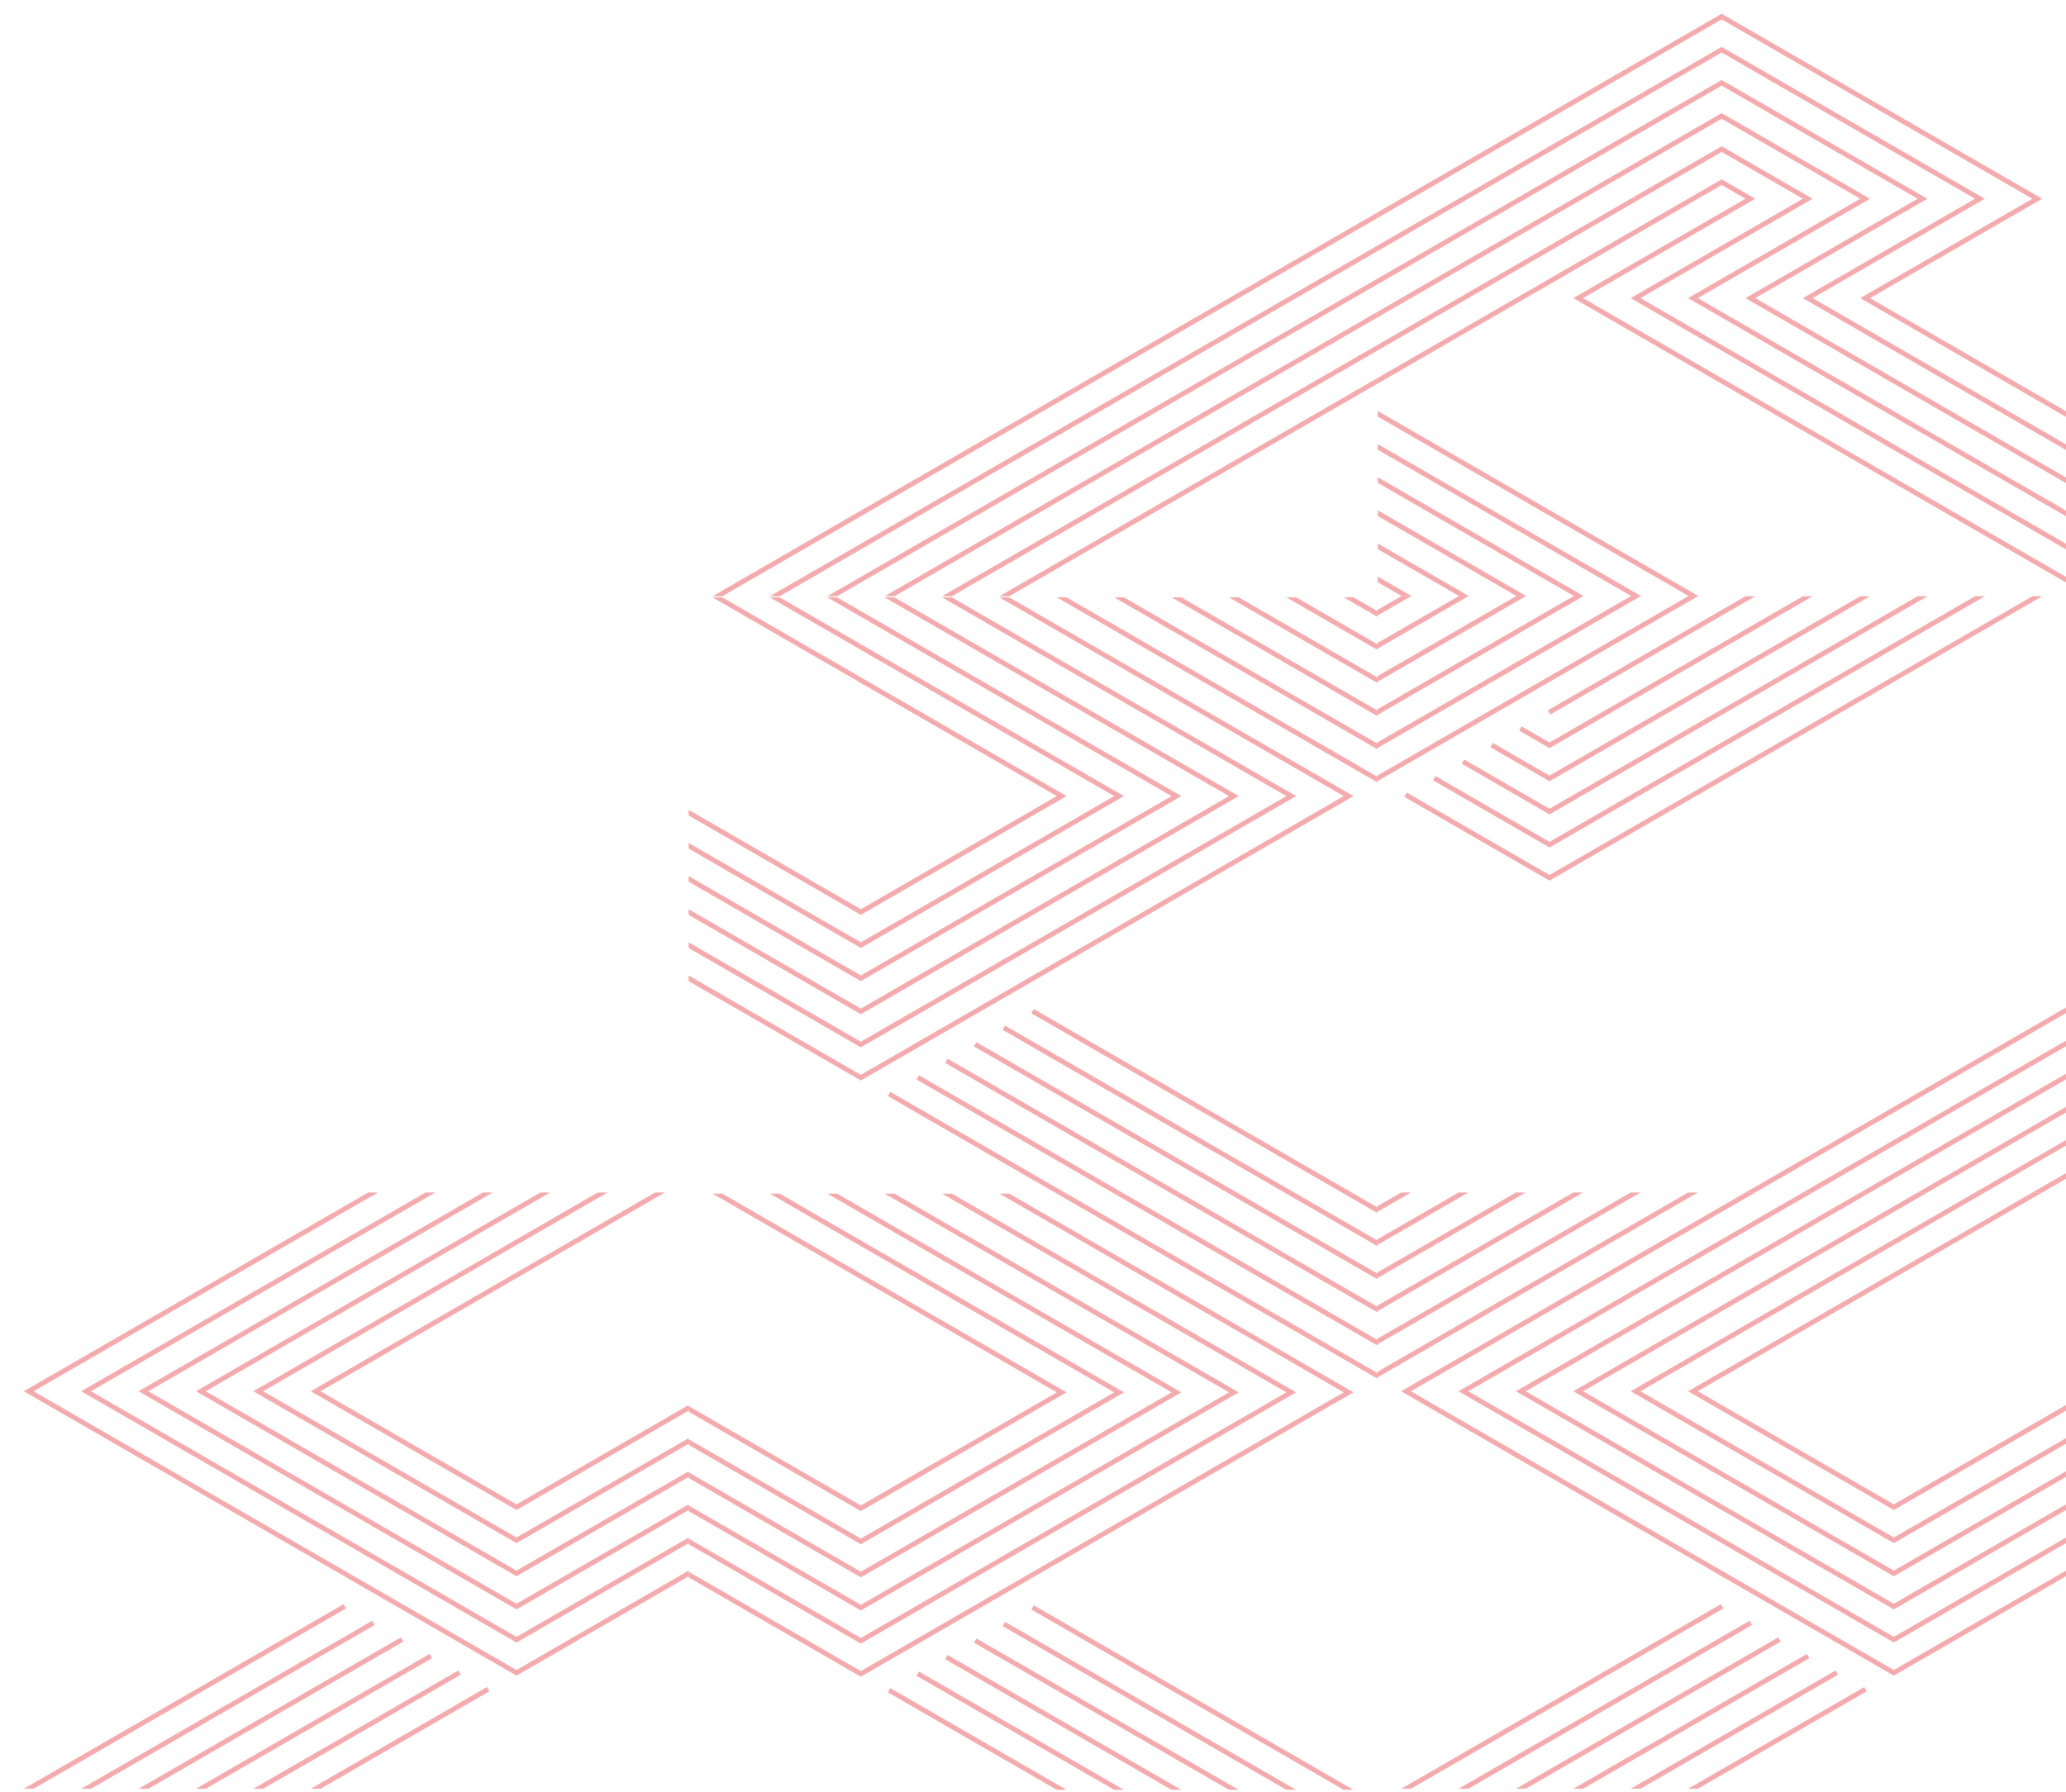 <svg xmlns="http://www.w3.org/2000/svg" width="664" height="576" fill="none" viewBox="0 0 664 576" xmlns:xlink="http://www.w3.org/1999/xlink">
  <g clip-path="url(#a)">
    <path fill="#EC585D" fill-opacity=".5" d="M247.437 191.681h3.126L442.667 80.769v-1.804L247.675 191.543zm-18.206-.138L442.667 68.316v1.804L232.119 191.681h-3.126zm55.333 0 158.103-91.281v1.804l-155.216 89.615h-3.125zm-18.444 0 176.547-101.93v1.804l-173.66 100.264h-3.125zm36.889 0 139.658-80.632v1.804l-136.771 78.966h-3.126zm18.444 0 121.214-69.984v1.804L324.34 191.681h-3.125z"/>
  </g>
  <g fill="#EC585D" fill-opacity=".5" clip-path="url(#b)">
    <path d="m442.804 165.87 44.719 25.811h3.12l-47.839-27.622zm0-10.652 63.161 36.463h3.126l-66.287-38.268zm0 21.298 26.271 15.165h3.126l-29.397-16.97zm0 10.652 7.822 4.513h3.131l-10.953-6.324zm103.178 4.513-102.939-59.428-.239-.138v1.805l100.052 57.761zm-103.178-47.109 81.604 47.109h3.125l-84.49-48.782-.239-.138zm157.963-80.541.238-.137-47.283-27.301-.389-.223-110.666 63.888v1.805L553.333 38.17l44.547 25.724L542.785 95.7l-.238.138L663.92 165.91l.08.046v-1.805L545.672 95.838zm18.448 0 .238-.137-65.731-37.953-.389-.223-110.666 63.894v1.805l110.666-63.893 62.995 36.37L561.233 95.7l-.238.138 102.925 59.427.08.046v-1.805l-99.88-57.668zm-36.89 0 .237-.137-29.229-16.878-110.666 63.893v1.806l110.666-63.893 26.105 15.072L524.342 95.7l-.238.138 139.816 80.725.08.046v-1.805L527.229 95.838zm55.333 0 .238-.137-84.174-48.6-.389-.222L442.667 78.96v1.806l110.666-63.894 81.438 47.022L579.675 95.7l-.237.138 84.482 48.776.08.046v-1.806l-81.438-47.016zm-73.776 0 .238-.137-10.787-6.232-110.666 63.894v1.805l110.666-63.893 7.662 4.426L505.899 95.7l-.237.138 158.258 91.371.08.046v-1.805L508.786 95.838zm92.219 0 .237-.137L553.722 4.643l-.389-.222-110.666 63.893v1.805L553.333 6.226l99.88 57.668L598.118 95.7l-.238.138 66.04 38.129.08.046v-1.805l-62.995-36.37z"/>
  </g>
  <g fill="#EC585D" fill-opacity=".5" clip-path="url(#c)">
    <path d="M637.901 383.362 664 368.29v-1.8l-29.23 16.872zm-58.464 0h3.131L664 336.346v-1.806l-84.325 48.684zm21.573 0 62.99-36.37v-1.806l-66.12 38.176zm55.334 0 7.656-4.42v-1.806l-10.787 6.226zm-36.891 0L664 357.644v-1.805l-47.672 27.523zm-58.459 0h3.126L664 325.694v-1.805l-102.767 59.335zm-33.765-191.681h-3.13l-81.432 47.016v1.806l84.324-48.685zm18.443 0h-3.125l-99.88 57.662v1.806l102.767-59.331zm-76.906 0-26.099 15.072v1.806l29.229-16.878zm18.447 0-44.546 25.718v1.806l47.671-27.524zm-36.89 0-7.656 4.421v1.805l10.787-6.226zm55.333 0-62.989 36.365v1.805l66.12-38.17zm-7.404 38.026 65.869-38.026h-3.131l-63.517 36.672zm-10.004 5.164 9.752 5.632 84.325-48.685.238-.137h-3.131L498 238.697l-8.966-5.173zm-26.881 14.622-.785 1.353 37.027 21.377.391.23 139.658-80.635.238-.137h-3.13L498 270.646l-36.496-21.074zm18.442-10.646-.784 1.353L498 251.155l102.767-59.337.238-.137h-3.125L498 249.349l-18.053-10.423zm-10.002 6.677L498 261.8l121.216-69.982.238-.137h-3.131L498 259.995l-27.415-15.826zm-17.664 9.292-.785 1.353 46.253 26.707.39.222 158.1-91.28.237-.137h-3.125L498 281.293l-45.72-26.398z"/>
  </g>
  <g fill="#EC585D" fill-opacity=".5" clip-path="url(#d)">
    <path d="M527.23 383.362h-3.126l-81.437 47.018v1.805l84.325-48.686zm-76.904 0-7.659 4.422v1.805l10.785-6.227zm95.348 0h-3.126l-99.881 57.667v1.805l102.77-59.335zm-58.459 0-44.548 25.72v1.805l47.674-27.525zm18.445 0-62.993 36.369v1.805l66.119-38.174zm-36.889 0-26.104 15.071v1.805l29.23-16.876zm73.778 191.681h3.126l54.158-31.271.138-.08-.781-1.353zm48.203-36.674-.781-1.353-65.868 38.027h3.126l63.386-36.594zm-36.89-21.297-.782-1.354-102.515 59.187-.239.138h3.127l100.271-57.892zm18.442 10.651-.781-1.353-84.067 48.535-.239.138h3.126l81.824-47.24zm9.224 5.323-.781-1.353-75.087 43.35h3.126l72.605-41.917zm-18.442-10.652-.782-1.354-93.296 53.865-.239.138h3.126l91.053-52.569zm-109.634-75.138 110.428-63.757.238-.137h-3.126l-110.427 63.756-.239.138 157.95 91.193.391.225L664 506.727v-1.805l-55.333 31.948zm18.444 0 110.428-63.757.238-.137h-3.125l-110.428 63.756-.238.138L608.276 527.8l.391.225L664 496.078v-1.804l-55.333 31.947zm18.445 0 110.428-63.757.238-.137h-3.126l-110.427 63.756-.239.138 121.061 69.895.391.225L664 485.429v-1.805l-55.333 31.948zm55.333 0 110.428-63.757.238-.137h-3.126l-110.427 63.756-.238.138 65.727 37.948.391.225L664 453.482v-1.804l-55.333 31.946zm-18.444 0 110.428-63.757.238-.137h-3.126l-110.428 63.756-.238.138 84.172 48.597.391.225L664 464.131v-1.804l-55.333 31.947zm-18.445 0 110.429-63.757.237-.137h-3.125l-110.428 63.756-.238.138 102.616 59.246.391.225L664 474.78v-1.805l-55.333 31.948z"/>
  </g>
  <g fill="#EC585D" fill-opacity=".5" clip-path="url(#e)">
    <path d="M358.103 383.713h3.127l81.437 47.018v1.805l-84.326-48.686zm76.904 0 7.66 4.422v1.805l-10.786-6.227zm-95.348 0h3.126l99.882 57.667v1.805l-102.77-59.335zm58.46 0 44.548 25.72v1.805l-47.675-27.525zm-18.445 0 62.993 36.369v1.805l-66.119-38.174zm36.889 0 26.104 15.071v1.805l-29.23-16.876zm-73.779 191.681h-3.126L285.5 544.123l-.137-.08.781-1.353zm-48.203-36.674.781-1.353 65.869 38.027h-3.126L294.719 538.8zm36.891-21.297.781-1.354 102.515 59.187.239.138h-3.126l-100.272-57.892zm-18.443 10.651.782-1.353 84.066 48.535.239.138h-3.126l-81.823-47.24zm-9.224 5.323.781-1.353 75.088 43.35h-3.127l-72.604-41.918zm18.443-10.652.781-1.354 93.296 53.865.239.138h-3.126l-91.053-52.569zm109.633-75.138L321.453 383.85l-.238-.137h3.126l110.428 63.756.238.138-157.95 91.193-.39.225-55.334-31.947v-1.805l55.334 31.948zm-18.444 0L303.009 383.85l-.238-.137h3.126l110.427 63.756.239.138-139.506 80.544-.39.225-55.334-31.947v-1.804l55.334 31.947zm-18.444 0L284.564 383.85l-.237-.137h3.125l110.428 63.756.238.138-121.061 69.895-.39.225-55.333-31.947v-1.805l55.333 31.948zm-55.334 0L229.231 383.85l-.238-.137h3.126l110.428 63.756.238.138-65.728 37.948-.39.225-55.333-31.947v-1.804l55.333 31.946zm18.445 0L247.676 383.85l-.238-.137h3.126l110.427 63.756.238.138-84.172 48.597-.39.225-55.333-31.947v-1.804l55.333 31.947zm18.444 0L266.12 383.85l-.238-.137h3.126l110.427 63.756.239.138-102.617 59.246-.39.225-55.333-31.947v-1.805l55.333 31.948z"/>
  </g>
  <g fill="#EC585D" fill-opacity=".5" clip-path="url(#f)">
    <path d="M99.882 575.043h3.127l54.158-31.271.137-.08-.781-1.353zm48.203-36.674-.78-1.353-65.87 38.027h3.127l63.386-36.594zm-18.448-10.646-.781-1.353-84.067 48.535-.238.138h3.125l81.824-47.24zm9.224 5.323-.78-1.354-75.088 43.351h3.126l72.605-41.917zm-27.666-15.974-.781-1.354L7.899 574.905l-.24.138h3.127l100.271-57.892zm9.224 5.322-.781-1.354-93.296 53.865-.24.138h3.127l91.052-52.569zm-35.856-75.138L194.99 383.5l.239-.138h-3.126L81.676 447.118l-.239.138 84.173 48.597.39.225 55.333-31.947v-1.804L166 494.274zm-18.445 0 110.43-63.756.239-.138h-3.127L63.231 447.118l-.238.138 102.616 59.246.391.225 55.333-31.947v-1.804L166 504.923zm36.889 0L213.436 383.5l.238-.138h-3.126L100.12 447.118l-.238.138 65.728 37.948.39.225 55.333-31.946v-1.805L166 483.625zm-92.222 0L121.213 383.5l.239-.138h-3.126L7.898 447.118l-.238.138 157.949 91.193.391.225 55.333-31.947v-1.805L166 536.87zm18.445 0L139.658 383.5l.239-.138h-3.126L26.343 447.118l-.24.138L165.61 527.8l.391.225 55.333-31.947v-1.804L166 526.221zm18.444 0L158.102 383.5l.239-.138h-3.126L44.787 447.118l-.239.138 121.061 69.895.391.225 55.333-31.947v-1.805L166 515.572z"/>
  </g>
  <g fill="#EC585D" fill-opacity=".5" clip-path="url(#g)">
    <path d="M358.103 192.032h3.127l81.437 47.018v1.805l-84.326-48.686zm76.904 0 7.66 4.422v1.805l-10.786-6.227zm-95.348 0h3.126l99.882 57.667v1.805l-102.77-59.335zm58.46 0 44.548 25.72v1.805l-47.675-27.525zm-18.445 0 62.993 36.369v1.805l-66.119-38.174zm36.889 0 26.104 15.071v1.805l-29.23-16.876zm-73.779 191.681h-3.126L285.5 352.442l-.137-.08.781-1.353zm-48.203-36.674.781-1.353 65.869 38.027h-3.126l-63.386-36.594zm36.891-21.297.781-1.354 102.515 59.187.239.138h-3.126l-100.272-57.892zm-18.443 10.651.782-1.353 84.066 48.535.239.138h-3.126l-81.823-47.24zm-9.224 5.323.781-1.353 75.088 43.35h-3.127l-72.604-41.918zm18.443-10.652.781-1.354 93.296 53.865.239.138h-3.126l-91.053-52.569zm109.633-75.138-110.428-63.757-.238-.137h3.126l110.428 63.756.238.138-157.95 91.193-.39.225-55.334-31.947v-1.805l55.334 31.948zm-18.444 0-110.428-63.757-.238-.137h3.126l110.427 63.756.239.138-139.506 80.544-.39.225-55.334-31.947v-1.805l55.334 31.948zm-18.444 0-110.429-63.757-.237-.137h3.125l110.428 63.756.238.138-121.061 69.895-.39.225-55.333-31.947v-1.805l55.333 31.948zm-55.334 0-110.428-63.757-.238-.137h3.126l110.428 63.756.238.138-65.728 37.948-.39.225-55.333-31.947v-1.804l55.333 31.946zm18.445 0-110.428-63.757-.238-.137h3.126l110.427 63.756.238.138-84.172 48.597-.39.225-55.333-31.947v-1.804l55.333 31.946zm18.444 0L266.12 192.169l-.238-.137h3.126l110.427 63.756.239.138-102.617 59.246-.39.225-55.333-31.947v-1.805l55.333 31.948z"/>
  </g>
  <defs>
    <clipPath id="a">
      <path fill="#fff" d="M221.333 0h221.333v191.681H221.333z"/>
    </clipPath>
    <clipPath id="b">
      <path fill="#fff" d="M442.667 0H664v191.681H442.667z"/>
    </clipPath>
    <clipPath id="c">
      <path fill="#fff" d="M442.667 191.681H664v191.681H442.667z"/>
    </clipPath>
    <clipPath id="d">
      <path fill="#fff" d="M442.667 383.362H664v191.681H442.667z"/>
    </clipPath>
    <clipPath id="e">
      <path fill="#fff" d="M221.333 383.713h221.333v191.681H221.333z"/>
    </clipPath>
    <clipPath id="f">
      <path fill="#fff" d="M0 383.362h221.333v191.681H0z"/>
    </clipPath>
    <clipPath id="g">
      <path fill="#fff" d="M221.333 192.032h221.333v191.681H221.333z"/>
    </clipPath>
  </defs>
</svg>
